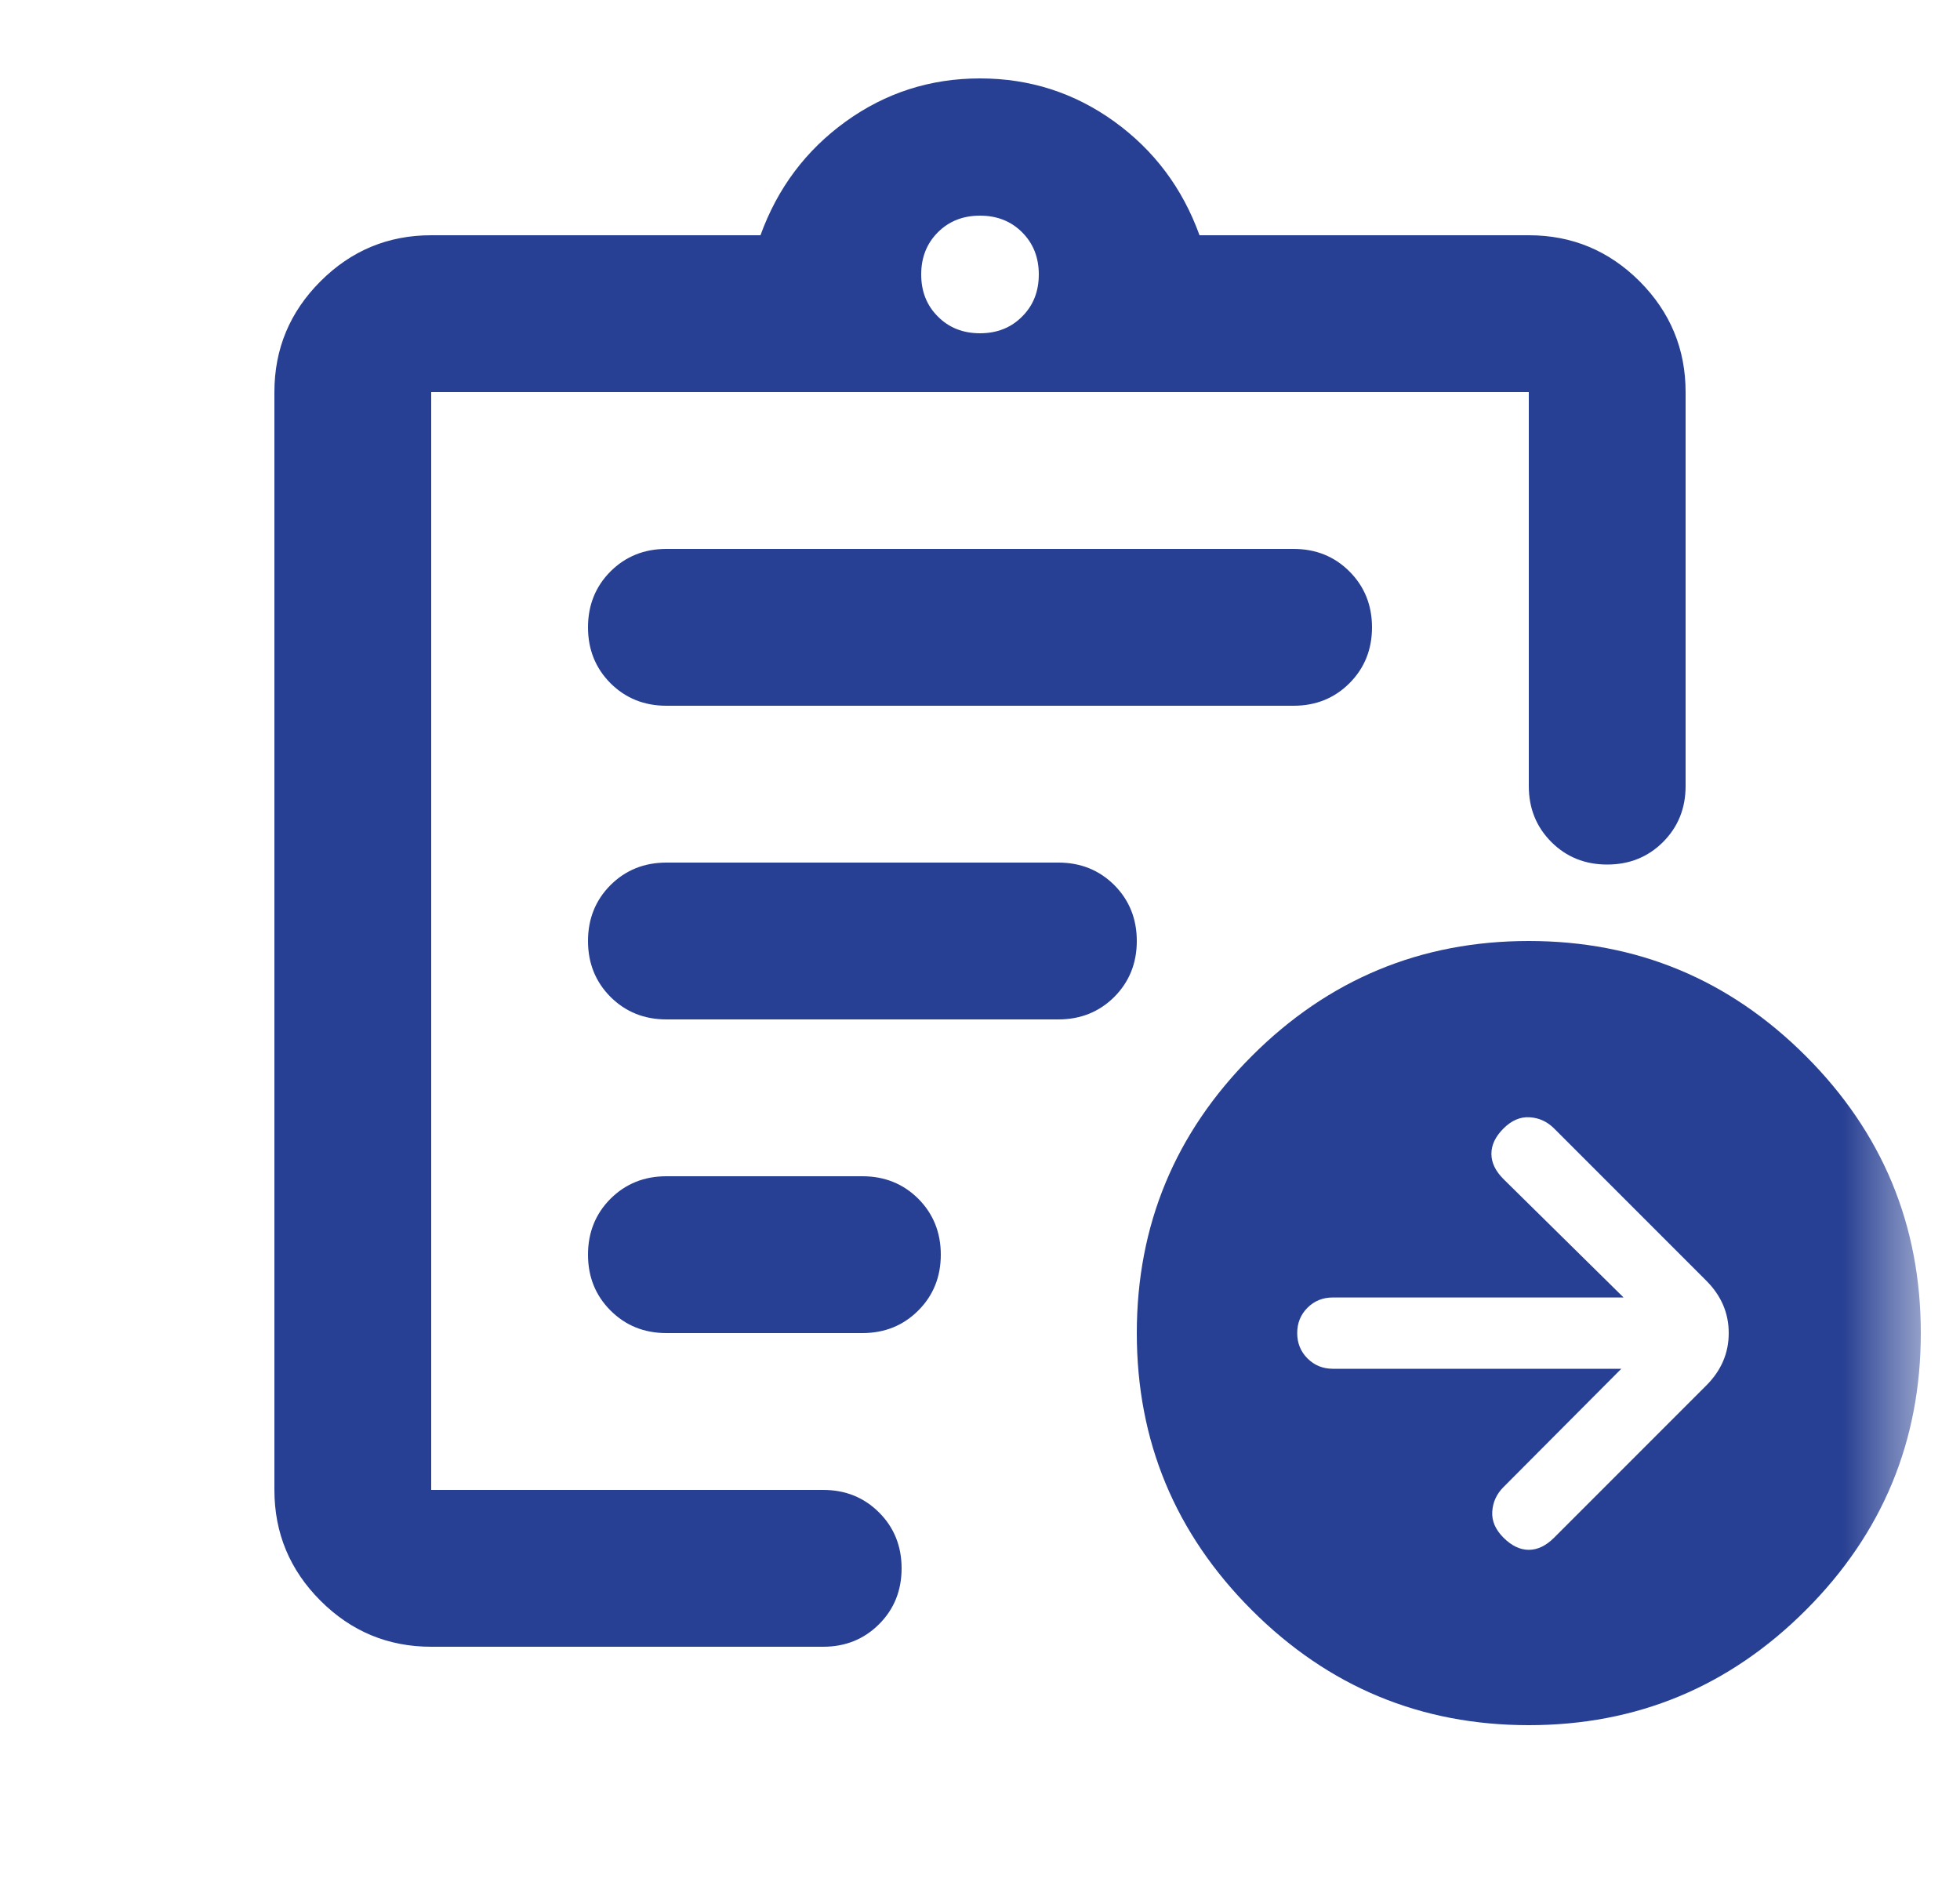 <svg xmlns="http://www.w3.org/2000/svg" width="25" height="24" viewBox="0 0 25 24" fill="none">
  <mask id="mask0_572_67722" style="mask-type:alpha" maskUnits="userSpaceOnUse" x="0" y="0" width="25" height="24">
    <path d="M0.5 0H24.5V24H0.5V0Z" fill="#D9D9D9"/>
  </mask>
  <g mask="url(#mask0_572_67722)">
    <path d="M5.5 21C4.95 21 4.479 20.804 4.088 20.413C3.696 20.021 3.5 19.55 3.5 19V5C3.5 4.45 3.696 3.979 4.088 3.587C4.479 3.196 4.95 3 5.5 3H9.7C9.917 2.4 10.279 1.917 10.787 1.55C11.296 1.183 11.867 1 12.5 1C13.133 1 13.704 1.183 14.213 1.55C14.721 1.917 15.083 2.4 15.3 3H19.5C20.05 3 20.521 3.196 20.913 3.587C21.304 3.979 21.5 4.45 21.5 5V10.025C21.5 10.308 21.404 10.546 21.212 10.738C21.021 10.929 20.783 11.025 20.5 11.025C20.217 11.025 19.979 10.929 19.788 10.738C19.596 10.546 19.5 10.308 19.5 10.025V5H5.5V19H10.5C10.783 19 11.021 19.096 11.213 19.288C11.404 19.479 11.5 19.717 11.5 20C11.5 20.283 11.404 20.521 11.213 20.712C11.021 20.904 10.783 21 10.5 21H5.5ZM5.5 19V5V11.075V11V19ZM8.5 17H11C11.283 17 11.521 16.904 11.713 16.712C11.904 16.521 12 16.283 12 16C12 15.717 11.904 15.479 11.713 15.287C11.521 15.096 11.283 15 11 15H8.5C8.217 15 7.979 15.096 7.787 15.287C7.596 15.479 7.5 15.717 7.5 16C7.5 16.283 7.596 16.521 7.787 16.712C7.979 16.904 8.217 17 8.5 17ZM8.5 13H13.5C13.783 13 14.021 12.904 14.213 12.713C14.404 12.521 14.5 12.283 14.5 12C14.5 11.717 14.404 11.479 14.213 11.287C14.021 11.096 13.783 11 13.5 11H8.5C8.217 11 7.979 11.096 7.787 11.287C7.596 11.479 7.5 11.717 7.5 12C7.5 12.283 7.596 12.521 7.787 12.713C7.979 12.904 8.217 13 8.5 13ZM8.5 9H16.5C16.783 9 17.021 8.904 17.212 8.713C17.404 8.521 17.5 8.283 17.5 8C17.5 7.717 17.404 7.479 17.212 7.287C17.021 7.096 16.783 7 16.5 7H8.5C8.217 7 7.979 7.096 7.787 7.287C7.596 7.479 7.5 7.717 7.5 8C7.5 8.283 7.596 8.521 7.787 8.713C7.979 8.904 8.217 9 8.5 9ZM12.5 4.25C12.717 4.25 12.896 4.179 13.037 4.037C13.179 3.896 13.25 3.717 13.25 3.5C13.25 3.283 13.179 3.104 13.037 2.962C12.896 2.821 12.717 2.75 12.5 2.75C12.283 2.75 12.104 2.821 11.963 2.962C11.821 3.104 11.75 3.283 11.75 3.5C11.75 3.717 11.821 3.896 11.963 4.037C12.104 4.179 12.283 4.25 12.5 4.25Z" fill="#284093"/>
    <path d="M20.68 17.455L19.177 18.964C19.089 19.052 19.042 19.155 19.034 19.275C19.026 19.395 19.074 19.506 19.177 19.609C19.28 19.712 19.388 19.764 19.5 19.764C19.612 19.764 19.72 19.712 19.823 19.609L21.764 17.668C21.955 17.477 22.05 17.255 22.05 17C22.05 16.745 21.955 16.523 21.764 16.332L19.823 14.391C19.735 14.303 19.631 14.255 19.511 14.248C19.392 14.24 19.28 14.288 19.177 14.391C19.074 14.494 19.023 14.601 19.023 14.714C19.023 14.826 19.074 14.933 19.177 15.036L20.709 16.546H17C16.873 16.546 16.765 16.589 16.677 16.677C16.589 16.765 16.546 16.873 16.546 17C16.546 17.127 16.589 17.235 16.677 17.323C16.765 17.411 16.873 17.455 17 17.455H20.68ZM19.5 22C18.123 22 16.945 21.511 15.967 20.533C14.989 19.555 14.5 18.377 14.5 17C14.5 15.623 14.989 14.445 15.967 13.467C16.945 12.489 18.123 12 19.5 12C20.877 12 22.055 12.489 23.033 13.467C24.011 14.445 24.5 15.623 24.5 17C24.5 18.377 24.011 19.555 23.033 20.533C22.055 21.511 20.877 22 19.5 22Z" fill="#284093"/>
  </g>
</svg>